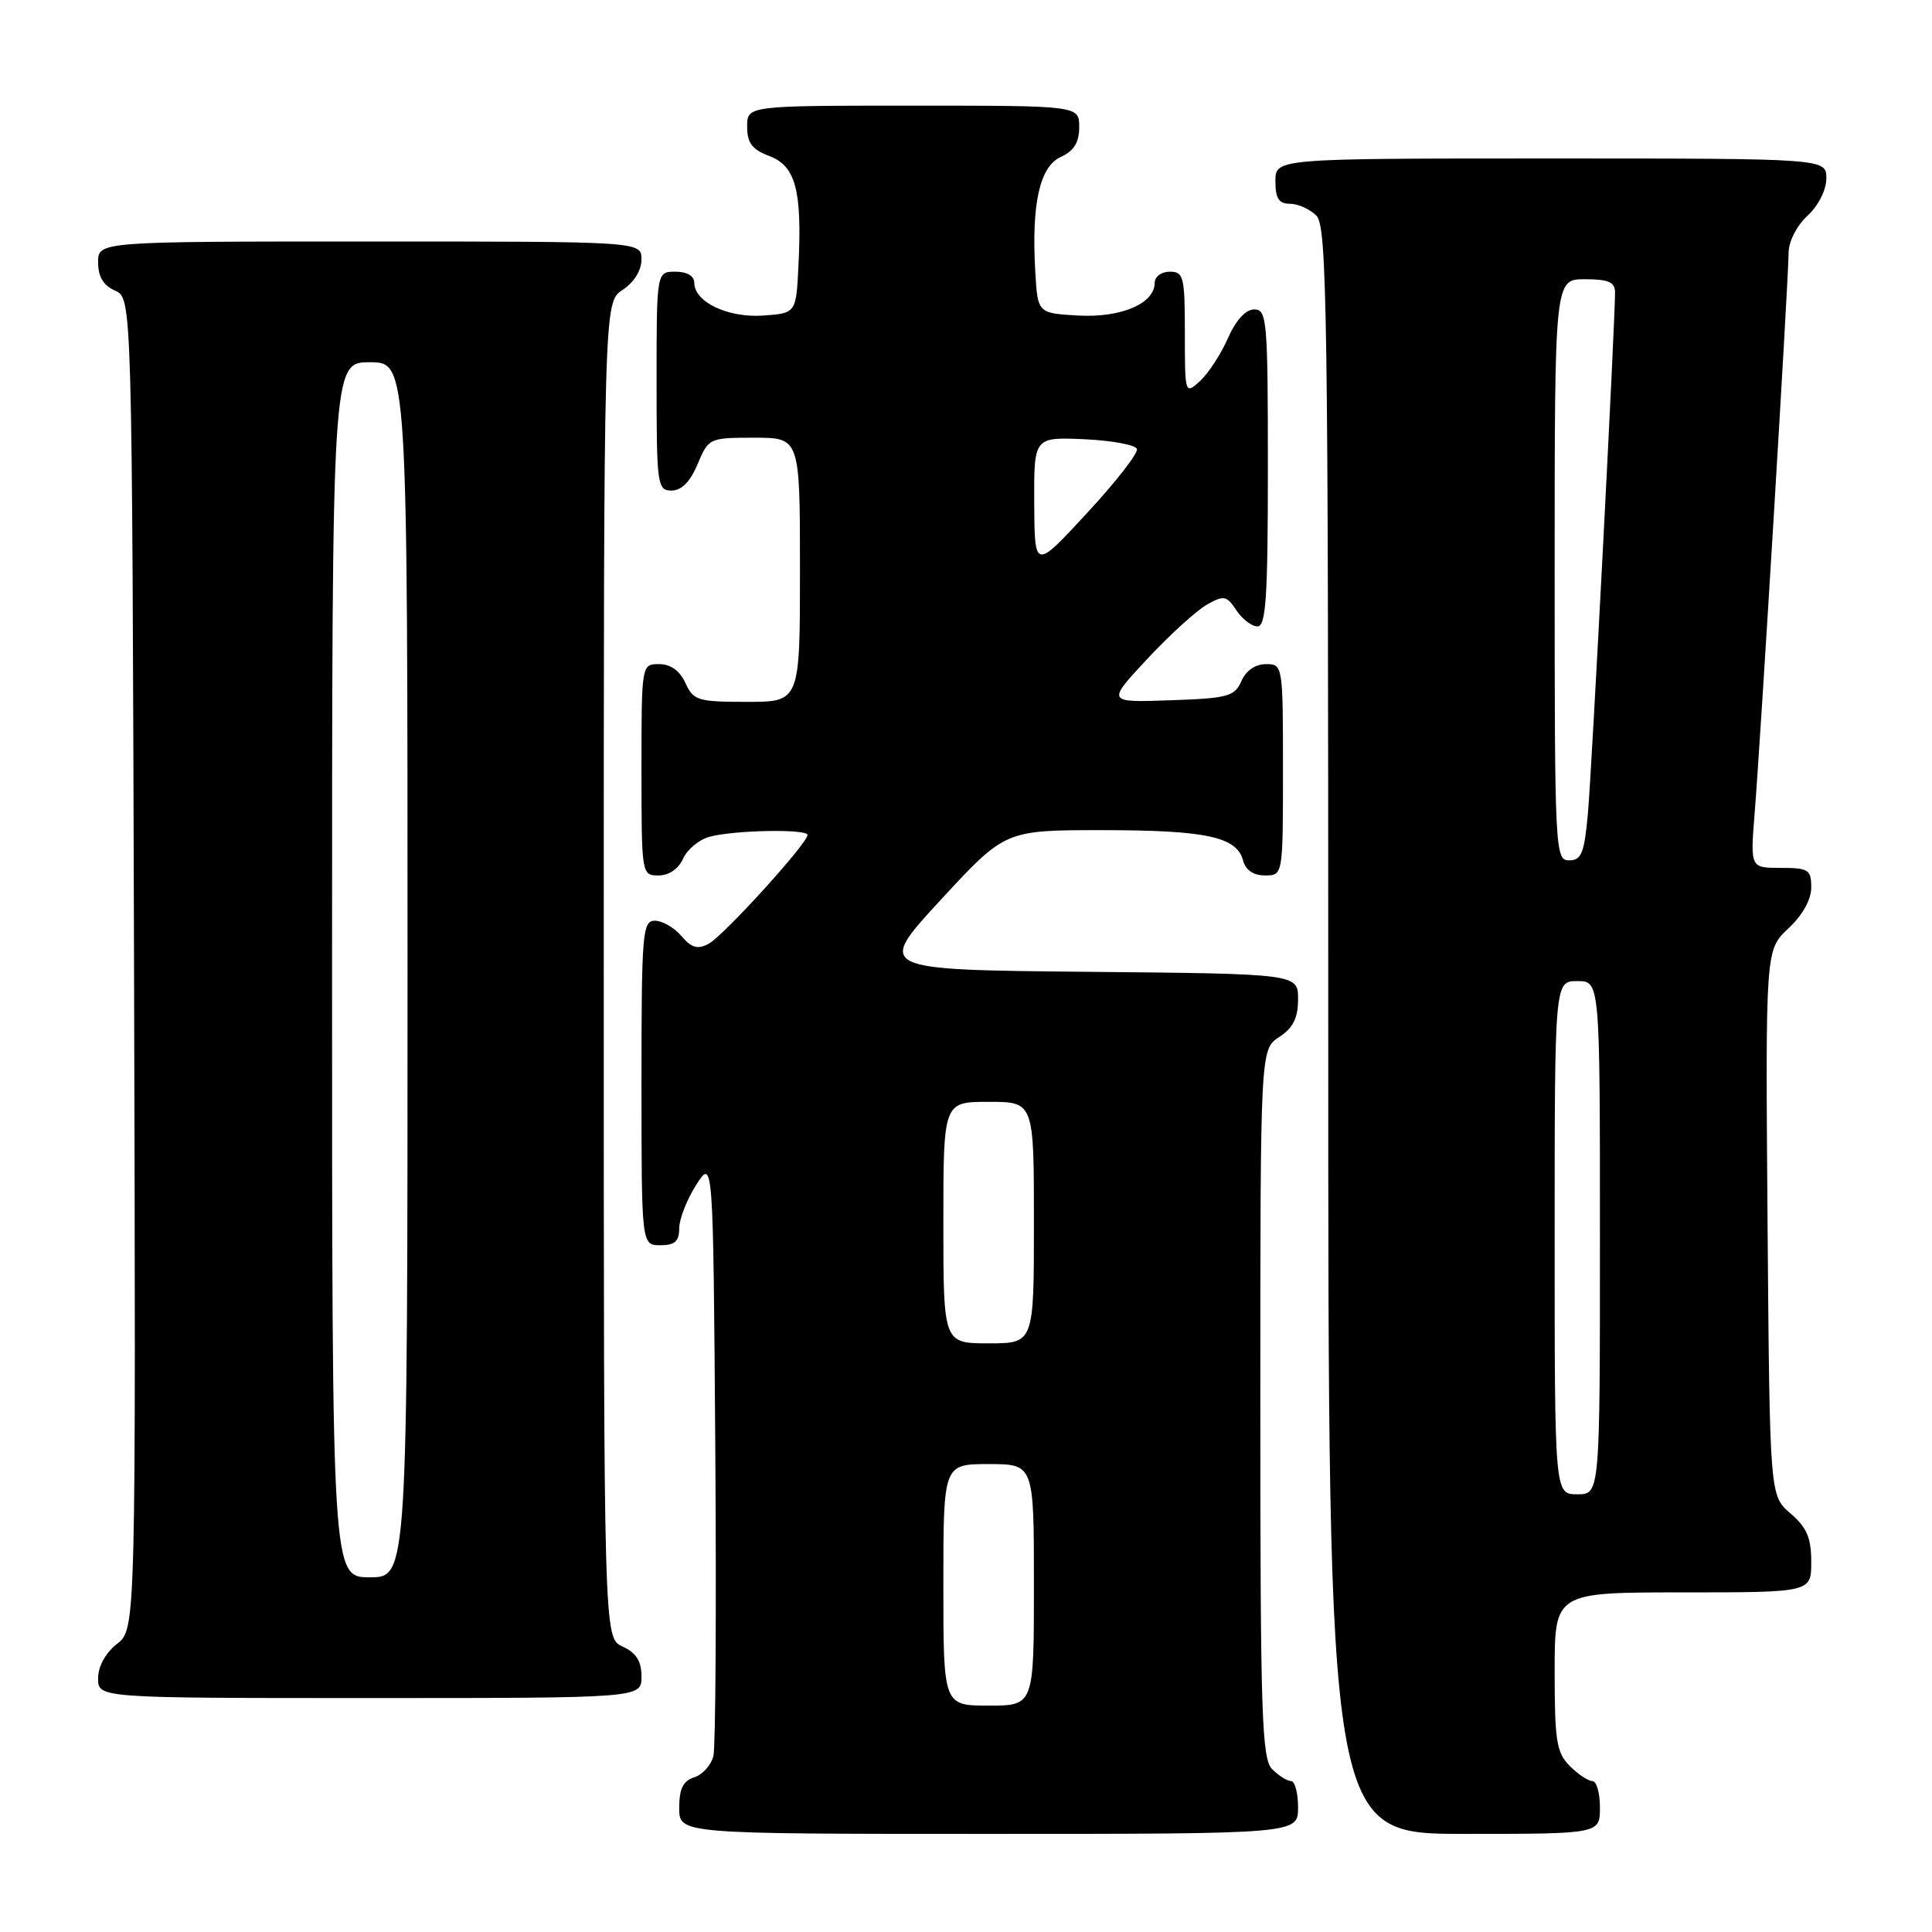 <?xml version="1.0" encoding="UTF-8" standalone="no"?>
<!DOCTYPE svg PUBLIC "-//W3C//DTD SVG 1.1//EN" "http://www.w3.org/Graphics/SVG/1.1/DTD/svg11.dtd" >
<svg xmlns="http://www.w3.org/2000/svg" xmlns:xlink="http://www.w3.org/1999/xlink" version="1.1" viewBox="0 0 256 256">
 <g >
 <path fill="currentColor"
d=" M 172.00 239.50 C 172.00 237.57 171.58 236.00 171.07 236.00 C 170.56 236.00 169.44 235.29 168.57 234.43 C 167.19 233.04 167.00 227.26 167.00 185.95 C 167.00 139.05 167.00 139.05 169.50 137.41 C 171.35 136.20 172.00 134.89 172.00 132.40 C 172.00 129.03 172.00 129.03 144.05 128.77 C 116.11 128.50 116.11 128.50 124.64 119.25 C 133.18 110.00 133.18 110.00 146.02 110.00 C 159.81 110.00 163.89 110.88 164.71 114.01 C 165.05 115.29 166.08 116.00 167.62 116.00 C 170.00 116.00 170.00 116.00 170.00 102.00 C 170.00 88.12 169.98 88.00 167.74 88.00 C 166.35 88.00 165.09 88.87 164.49 90.25 C 163.59 92.29 162.71 92.53 155.06 92.79 C 146.63 93.09 146.63 93.09 152.04 87.29 C 155.01 84.11 158.56 80.88 159.93 80.11 C 162.17 78.85 162.54 78.92 163.82 80.86 C 164.61 82.04 165.86 83.00 166.62 83.00 C 167.75 83.00 168.00 79.17 168.00 62.00 C 168.00 42.41 167.88 41.00 166.19 41.00 C 165.06 41.00 163.75 42.43 162.69 44.85 C 161.75 46.97 160.09 49.51 158.99 50.51 C 157.02 52.29 157.00 52.24 157.00 44.15 C 157.00 36.67 156.84 36.00 155.00 36.00 C 153.90 36.00 153.00 36.66 153.00 37.48 C 153.00 40.23 148.53 42.13 142.84 41.81 C 137.50 41.50 137.50 41.50 137.18 36.00 C 136.66 27.01 137.76 22.07 140.57 20.79 C 142.31 19.99 143.00 18.88 143.00 16.84 C 143.00 14.00 143.00 14.00 121.00 14.00 C 99.00 14.00 99.00 14.00 99.00 16.78 C 99.00 18.94 99.66 19.81 101.93 20.67 C 105.41 21.98 106.28 25.17 105.81 35.00 C 105.50 41.50 105.50 41.50 101.17 41.81 C 96.49 42.15 92.00 40.03 92.00 37.48 C 92.00 36.57 91.04 36.00 89.50 36.00 C 87.00 36.00 87.00 36.00 87.00 50.50 C 87.00 64.30 87.10 65.00 88.99 65.00 C 90.31 65.00 91.46 63.83 92.44 61.50 C 93.88 58.05 93.98 58.00 99.95 58.00 C 106.00 58.00 106.00 58.00 106.00 75.50 C 106.00 93.00 106.00 93.00 98.98 93.00 C 92.46 93.00 91.88 92.82 90.82 90.50 C 90.08 88.87 88.86 88.00 87.34 88.00 C 85.00 88.00 85.00 88.00 85.00 102.00 C 85.00 115.88 85.02 116.00 87.26 116.00 C 88.64 116.00 89.91 115.13 90.51 113.78 C 91.06 112.56 92.62 111.26 94.00 110.88 C 97.25 109.99 107.00 109.81 107.00 110.64 C 107.00 111.75 95.88 123.99 93.91 125.05 C 92.45 125.83 91.64 125.61 90.29 124.03 C 89.34 122.91 87.76 122.00 86.78 122.00 C 85.13 122.00 85.00 123.56 85.00 143.50 C 85.00 165.00 85.00 165.00 87.50 165.00 C 89.42 165.00 90.00 164.48 90.00 162.75 C 90.01 161.51 91.02 158.93 92.25 157.00 C 94.50 153.50 94.50 153.50 94.78 192.00 C 94.93 213.18 94.82 231.48 94.53 232.68 C 94.23 233.88 93.10 235.15 92.00 235.50 C 90.51 235.97 90.00 237.01 90.00 239.57 C 90.00 243.00 90.00 243.00 131.00 243.00 C 172.00 243.00 172.00 243.00 172.00 239.50 Z  M 212.00 239.50 C 212.00 237.57 211.55 236.00 211.00 236.00 C 210.45 236.00 209.10 235.10 208.00 234.00 C 206.25 232.25 206.00 230.67 206.00 221.50 C 206.00 211.00 206.00 211.00 223.00 211.00 C 240.00 211.00 240.00 211.00 240.00 206.95 C 240.00 203.78 239.41 202.39 237.25 200.54 C 234.50 198.18 234.50 198.18 234.21 162.02 C 233.93 125.87 233.93 125.87 236.96 123.03 C 238.84 121.28 240.00 119.20 240.00 117.60 C 240.00 115.23 239.64 115.00 235.96 115.00 C 231.92 115.00 231.92 115.00 232.50 107.75 C 233.30 97.82 237.00 36.72 237.00 33.50 C 237.00 32.02 238.07 29.91 239.50 28.59 C 240.95 27.25 242.00 25.16 242.00 23.64 C 242.00 21.00 242.00 21.00 205.50 21.00 C 169.00 21.00 169.00 21.00 169.00 24.00 C 169.00 26.30 169.45 27.00 170.93 27.00 C 171.99 27.00 173.56 27.71 174.43 28.57 C 175.84 29.98 176.00 41.15 176.00 136.57 C 176.00 243.00 176.00 243.00 194.00 243.00 C 212.00 243.00 212.00 243.00 212.00 239.50 Z  M 85.00 222.16 C 85.00 220.10 84.31 219.01 82.50 218.18 C 80.00 217.04 80.00 217.04 80.00 128.54 C 80.00 40.05 80.00 40.05 82.50 38.41 C 84.01 37.42 85.00 35.83 85.00 34.38 C 85.00 32.00 85.00 32.00 49.00 32.00 C 13.00 32.00 13.00 32.00 13.00 34.76 C 13.00 36.67 13.70 37.83 15.25 38.51 C 17.50 39.50 17.50 39.50 17.76 127.67 C 18.01 215.85 18.01 215.85 15.51 217.82 C 13.98 219.02 13.00 220.80 13.00 222.39 C 13.00 225.00 13.00 225.00 49.00 225.00 C 85.00 225.00 85.00 225.00 85.00 222.16 Z  M 125.00 210.00 C 125.00 194.00 125.00 194.00 131.00 194.00 C 137.00 194.00 137.00 194.00 137.00 210.00 C 137.00 226.00 137.00 226.00 131.00 226.00 C 125.00 226.00 125.00 226.00 125.00 210.00 Z  M 125.00 162.00 C 125.00 146.00 125.00 146.00 131.00 146.00 C 137.00 146.00 137.00 146.00 137.00 162.00 C 137.00 178.00 137.00 178.00 131.00 178.00 C 125.00 178.00 125.00 178.00 125.00 162.00 Z  M 137.04 66.70 C 137.00 57.91 137.00 57.91 143.67 58.20 C 147.34 58.37 150.48 58.95 150.65 59.50 C 150.82 60.05 147.84 63.88 144.02 68.00 C 137.09 75.50 137.09 75.50 137.04 66.70 Z  M 206.00 164.00 C 206.00 130.00 206.00 130.00 209.00 130.00 C 212.00 130.00 212.00 130.00 212.00 164.00 C 212.00 198.00 212.00 198.00 209.00 198.00 C 206.00 198.00 206.00 198.00 206.00 164.00 Z  M 206.00 75.50 C 206.00 37.00 206.00 37.00 210.00 37.00 C 213.14 37.00 214.00 37.38 214.00 38.75 C 214.00 42.88 210.92 102.07 210.41 107.75 C 209.93 113.05 209.55 114.00 207.92 114.00 C 206.06 114.00 206.00 112.80 206.00 75.50 Z  M 44.00 128.50 C 44.00 48.00 44.00 48.00 49.00 48.00 C 54.00 48.00 54.00 48.00 54.00 128.50 C 54.00 209.00 54.00 209.00 49.00 209.00 C 44.00 209.00 44.00 209.00 44.00 128.50 Z "/>
</g>
</svg>